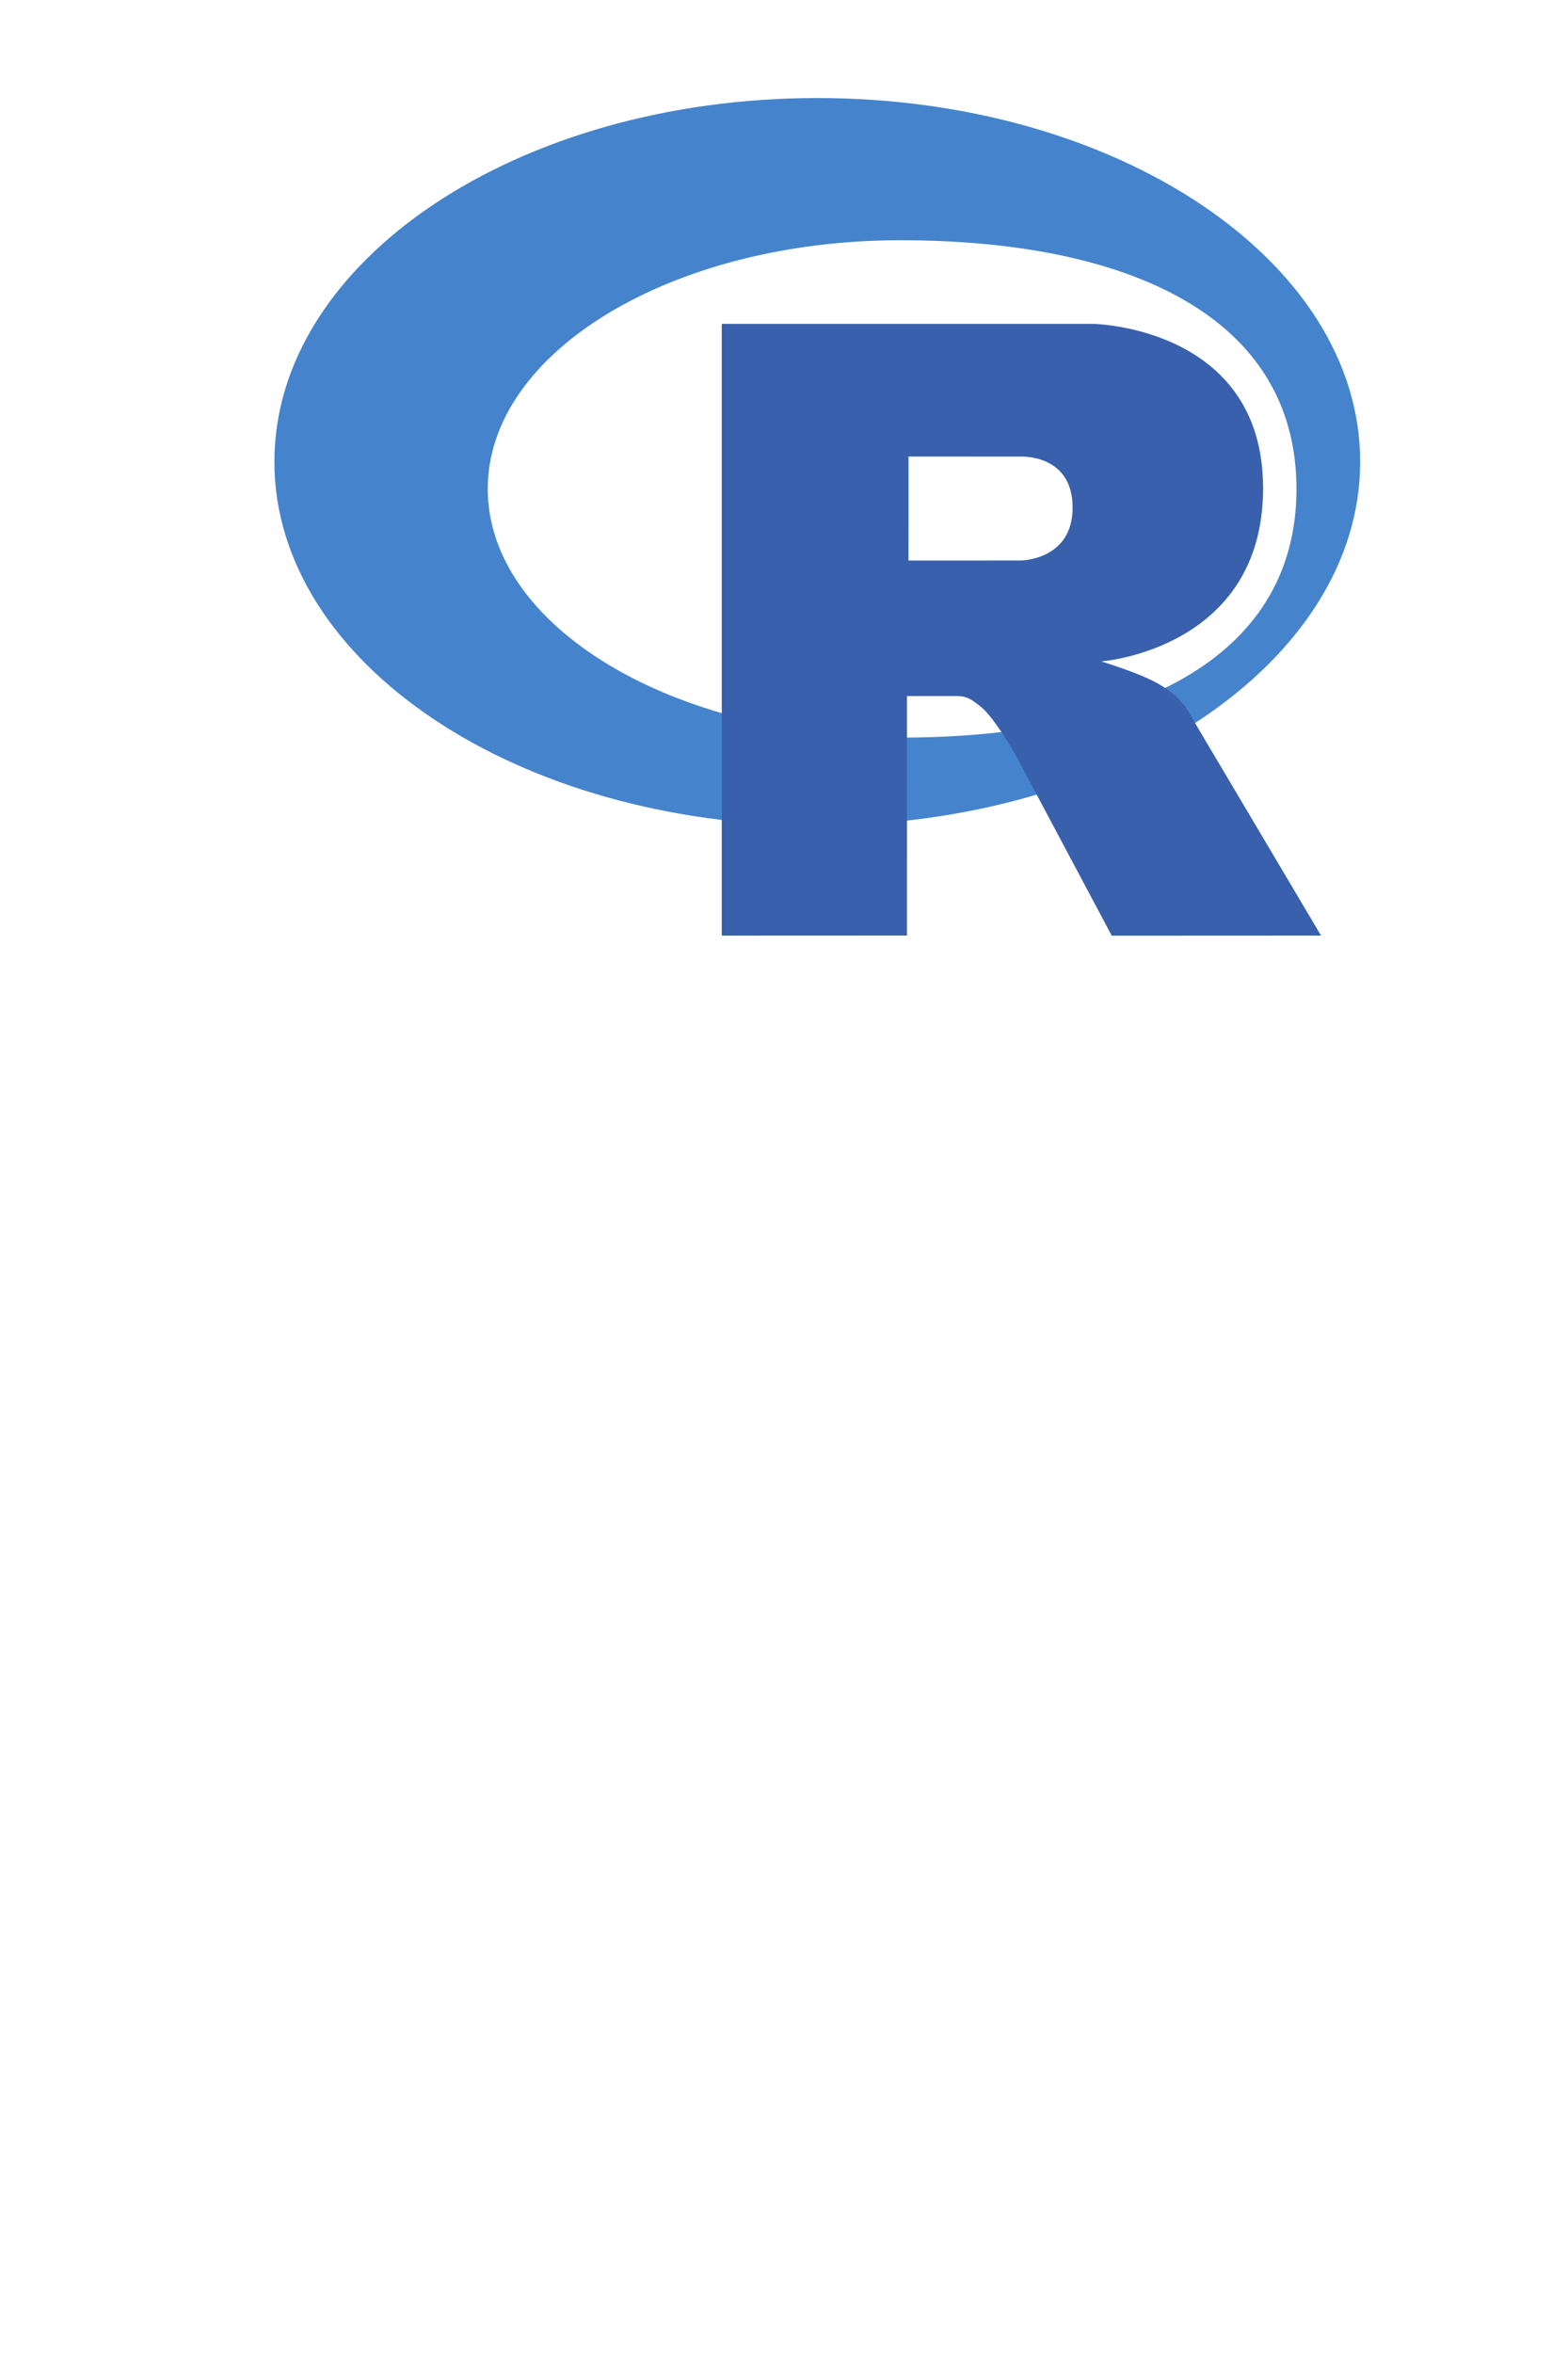 <svg width="160" height="240" viewBox="0 0 160 240" fill="none" xmlns="http://www.w3.org/2000/svg">
<path fill-rule="evenodd" clip-rule="evenodd" d="M83.397 84.202C52.802 84.202 28 67.591 28 47.101C28 26.611 52.802 10 83.397 10C113.992 10 138.794 26.611 138.794 47.101C138.794 67.591 113.992 84.202 83.397 84.202ZM91.877 24.505C68.622 24.505 49.77 35.861 49.77 49.869C49.77 63.877 68.622 75.233 91.877 75.233C115.131 75.233 132.293 67.469 132.293 49.869C132.293 32.274 115.131 24.505 91.877 24.505V24.505Z" fill="#4584CC"/>
<path fill-rule="evenodd" clip-rule="evenodd" d="M112.37 67.464C112.37 67.464 115.722 68.476 117.67 69.462C118.346 69.804 119.516 70.486 120.359 71.382C121.186 72.26 121.588 73.149 121.588 73.149L134.802 95.428L113.445 95.438L103.458 76.683C103.458 76.683 101.413 73.169 100.155 72.15C99.105 71.301 98.657 70.998 97.619 70.998H92.545L92.549 95.424L73.65 95.432V33.038H111.601C111.601 33.038 128.887 33.349 128.887 49.795C128.887 66.24 112.37 67.464 112.37 67.464ZM104.149 46.572L92.708 46.564L92.703 57.174L104.149 57.17C104.149 57.17 109.45 57.154 109.45 51.773C109.45 46.285 104.149 46.572 104.149 46.572Z" fill="#3860AC"/>
</svg>
